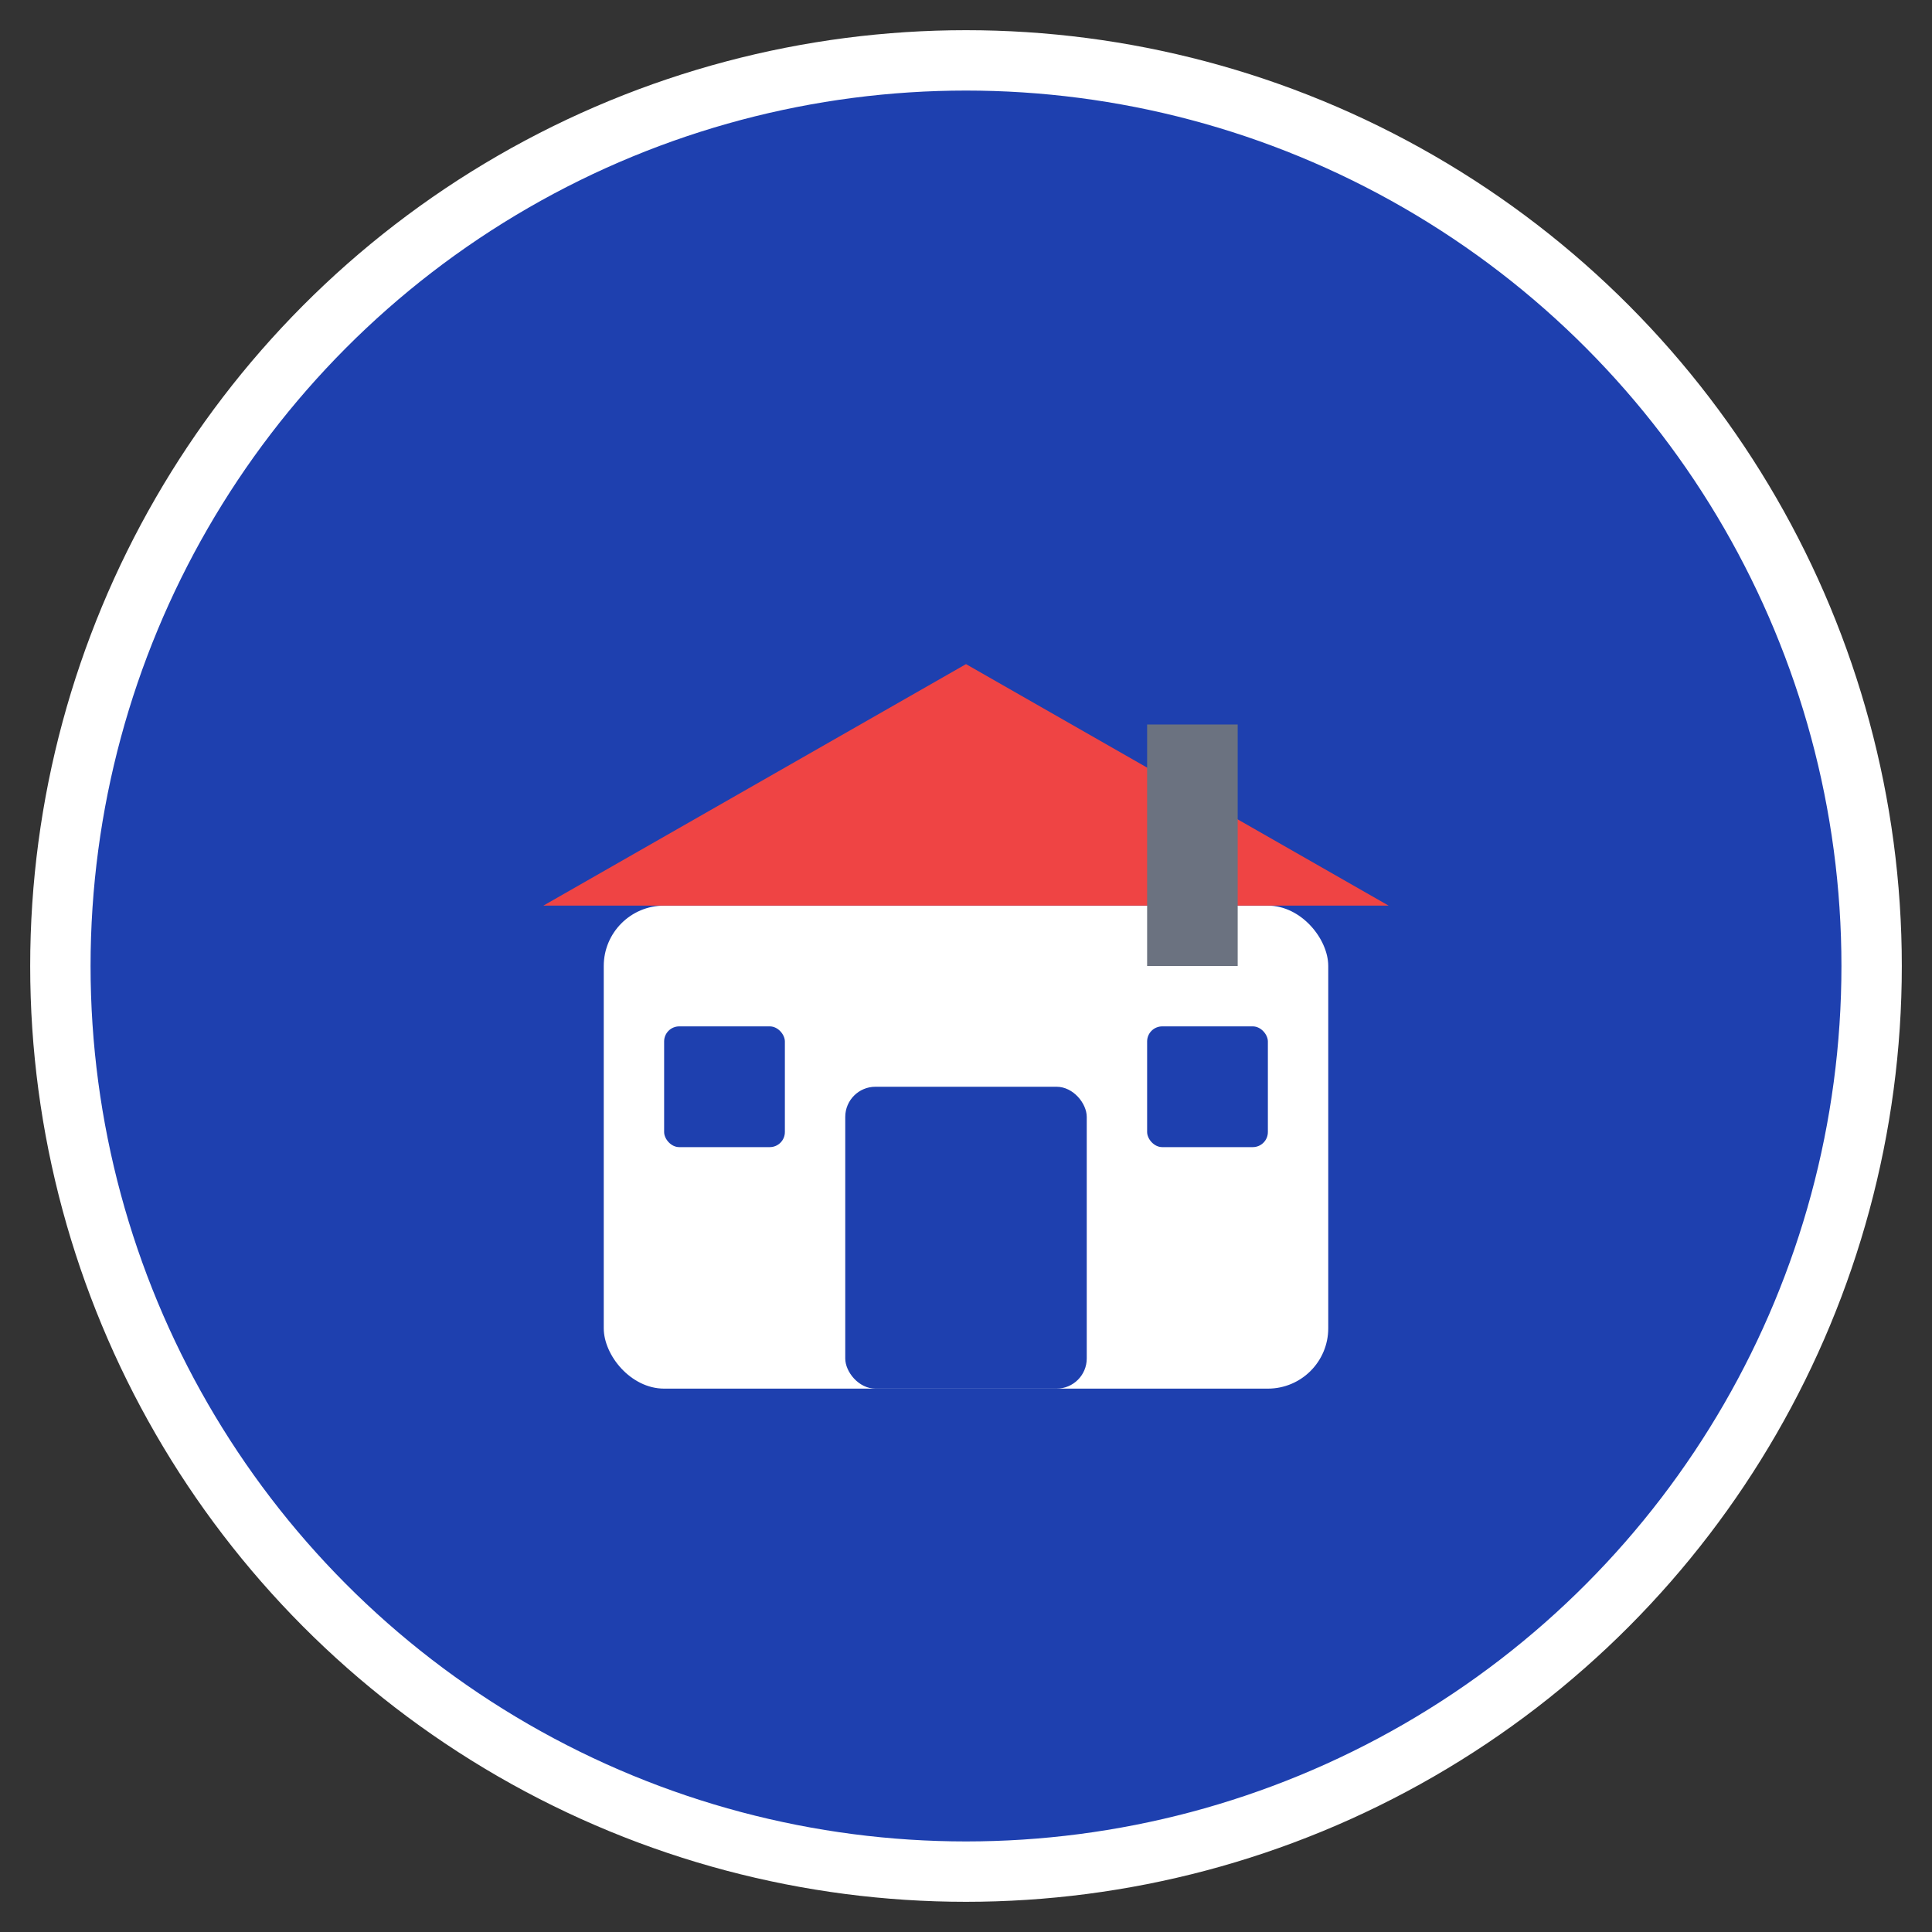 <?xml version="1.0" encoding="UTF-8"?>
<svg version="1.1" xmlns="http://www.w3.org/2000/svg" width="64" height="64" viewBox="0 0 64 64">
  <rect x="0" y="0" width="64" height="64" fill="#333333" stroke="none"/>
  <!-- Fundo circular -->
  <circle cx="32" cy="32" r="30" fill="#1e40af" stroke="#ffffff" stroke-width="2"/>
  
  <!-- Casa simplificada -->
  <g transform="translate(16, 18)">
    <!-- Base da casa -->
    <rect x="4" y="12" width="24" height="16" fill="#ffffff" rx="2"/>
    
    <!-- Telhado -->
    <polygon points="2,12 16,4 30,12" fill="#ef4444"/>
    
    <!-- Porta -->
    <rect x="12" y="18" width="8" height="10" fill="#1e40af" rx="1"/>
    
    <!-- Janelas -->
    <rect x="6" y="16" width="4" height="4" fill="#1e40af" rx="0.5"/>
    <rect x="22" y="16" width="4" height="4" fill="#1e40af" rx="0.5"/>
    
    <!-- Chaminé -->
    <rect x="22" y="6" width="3" height="8" fill="#6b7280"/>
  </g>
</svg>